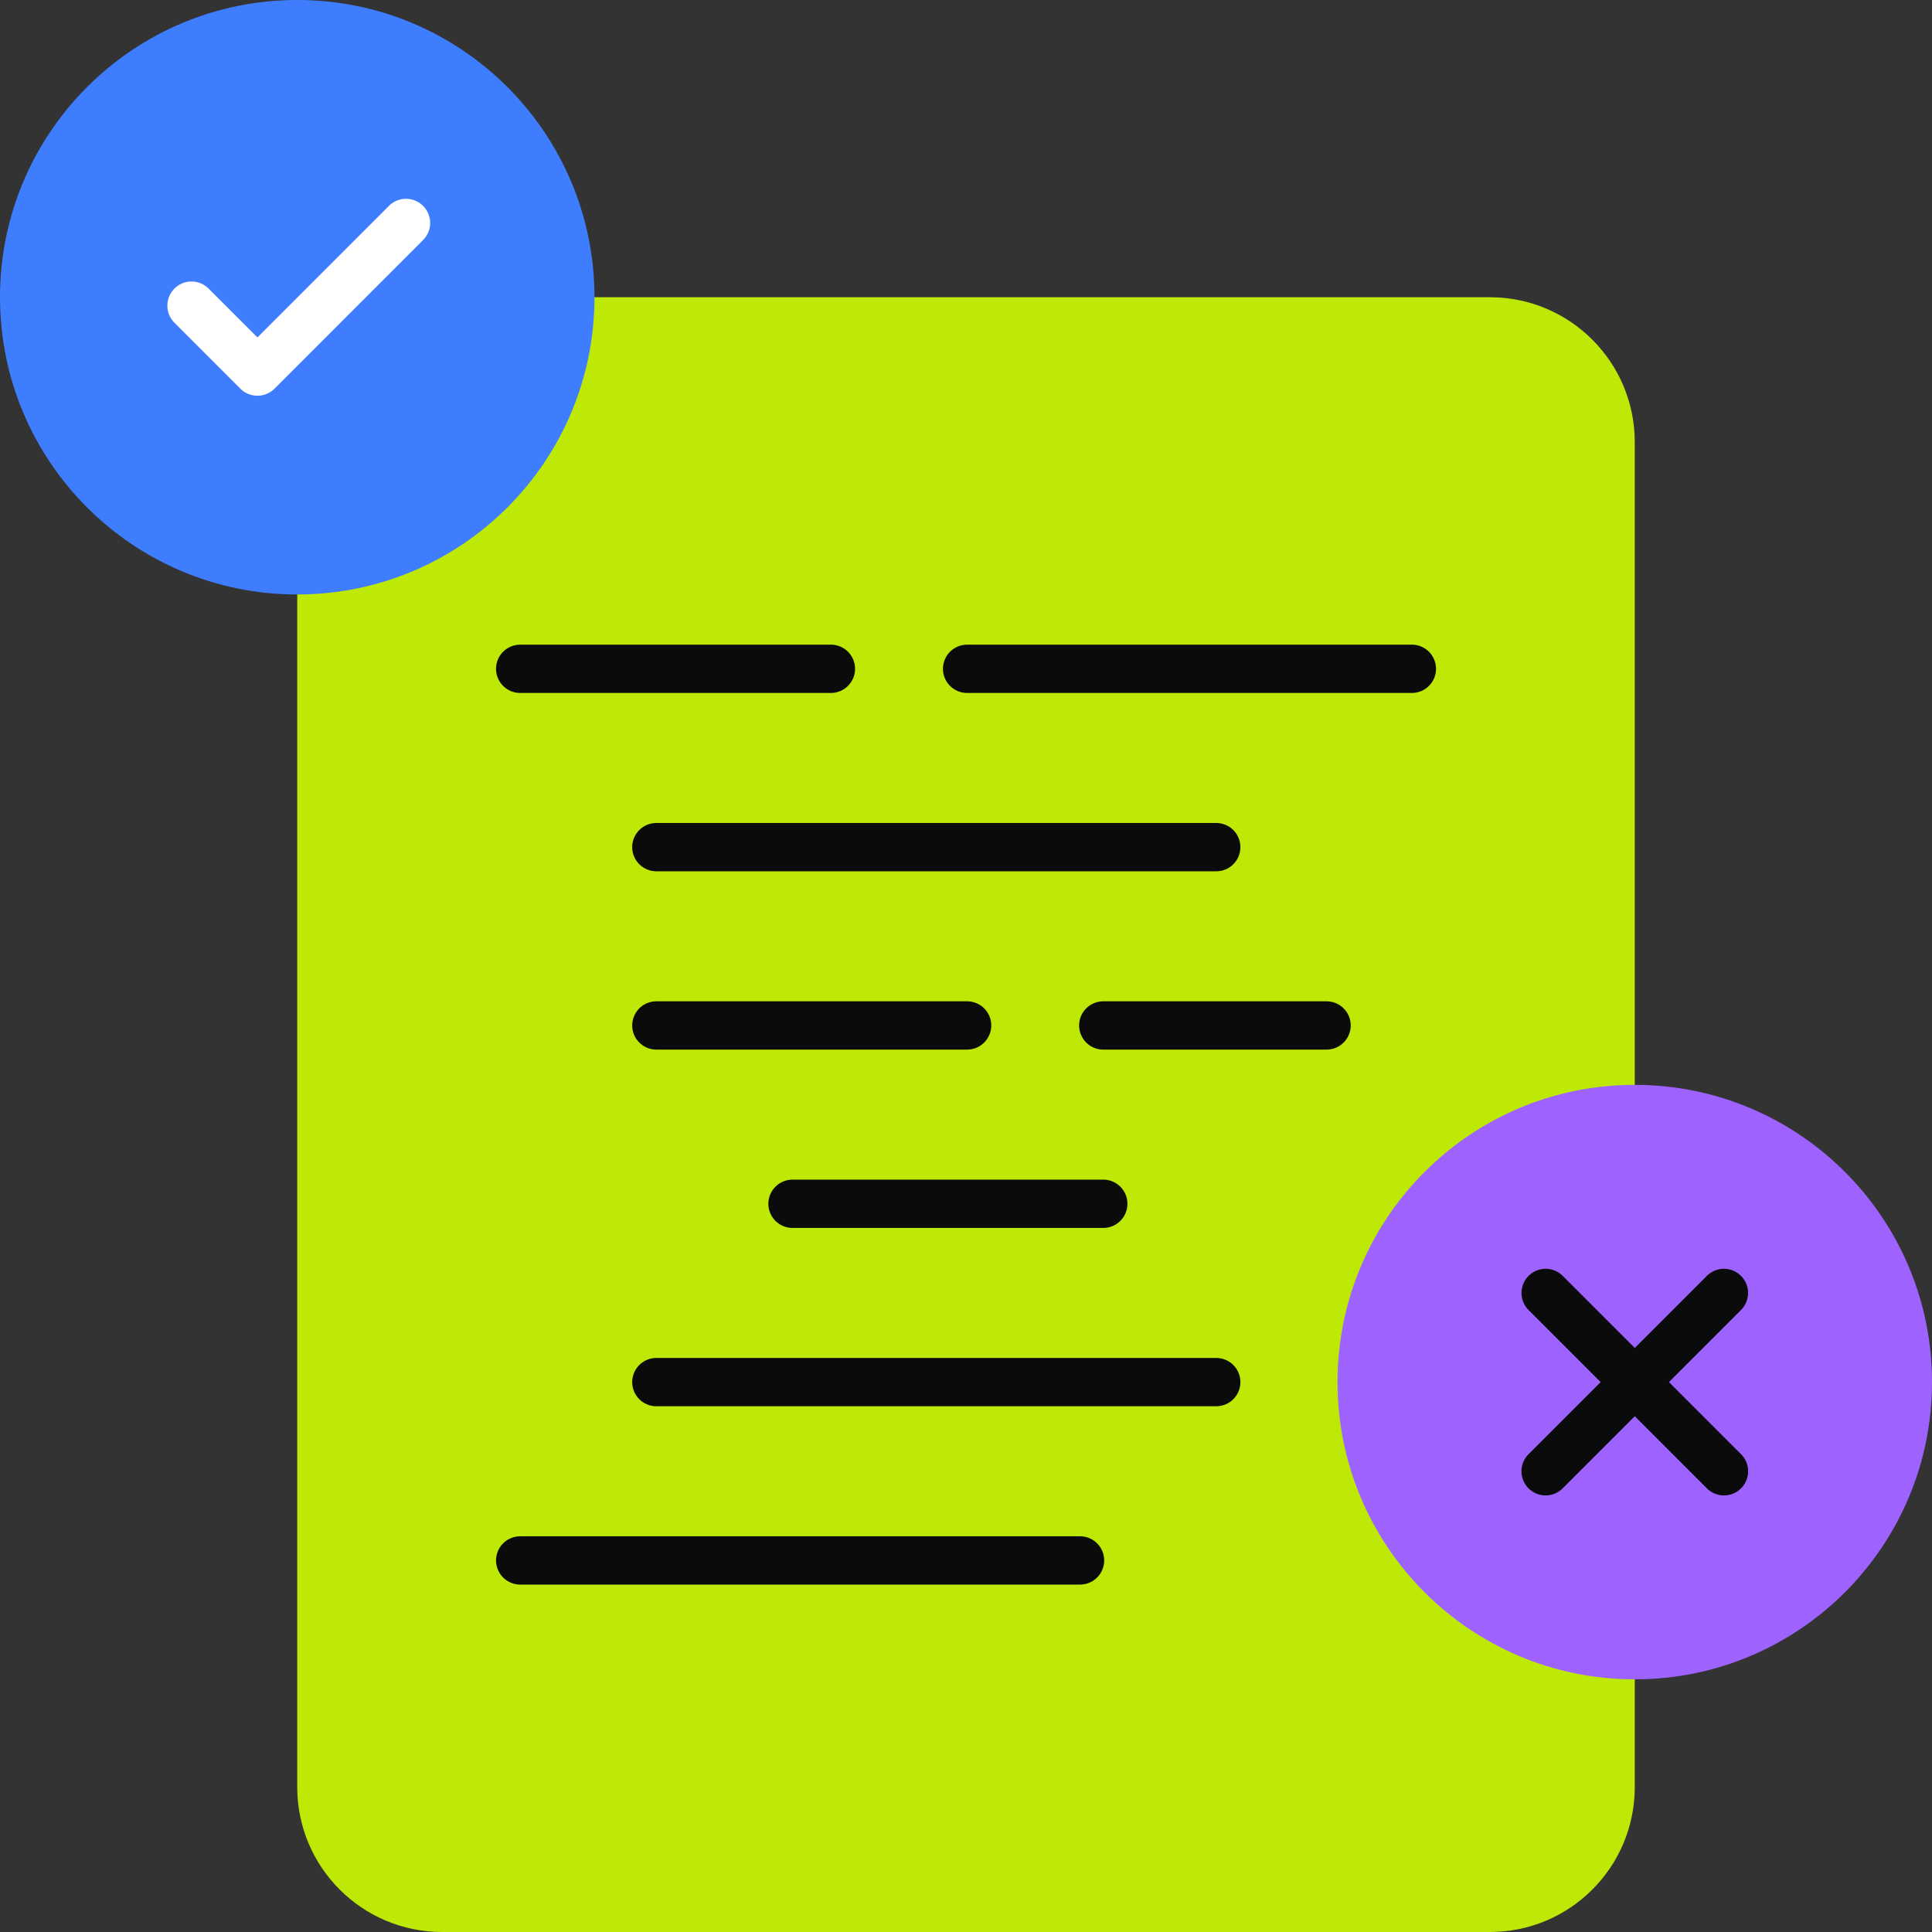 <?xml version="1.0" encoding="UTF-8"?>
<svg width="40px" height="40px" viewBox="0 0 40 40" version="1.1" xmlns="http://www.w3.org/2000/svg" xmlns:xlink="http://www.w3.org/1999/xlink">
    <rect x="0" y="0" width="40" height="40" fill="#333333" stroke="none"/>
    <title>icon-feedback</title>
    <g id="For-Individuals-Final" stroke="none" stroke-width="1" fill="none" fill-rule="evenodd">
        <g id="For-Individuals-R6" transform="translate(-1052, -3049)">
            <g id="Learn-better-with-support-along-the-way" transform="translate(131, 2907)">
                <g id="icon-feedback" transform="translate(921, 142)">
                    <path d="M30.846,40 L9.155,40 C7.497,40 6.154,38.657 6.154,37 L6.154,9.154 C6.154,7.497 7.497,6.154 9.155,6.154 L30.846,6.154 C32.504,6.154 33.846,7.497 33.846,9.154 L33.846,37 C33.846,38.657 32.504,40 30.846,40" id="Fill-1" fill="#BEE907" fill-rule="nonzero"></path>
                    <line x1="13.589" y1="17.539" x2="25.181" y2="17.539" id="Stroke-3" stroke="#0B0B0B" stroke-linecap="round" stroke-linejoin="round"></line>
                    <line x1="13.589" y1="28.615" x2="25.181" y2="28.615" id="Stroke-5" stroke="#0B0B0B" stroke-linecap="round" stroke-linejoin="round"></line>
                    <line x1="16.408" y1="24.923" x2="22.842" y2="24.923" id="Stroke-7" stroke="#0B0B0B" stroke-linecap="round" stroke-linejoin="round"></line>
                    <line x1="13.589" y1="21.231" x2="20.023" y2="21.231" id="Stroke-9" stroke="#0B0B0B" stroke-linecap="round" stroke-linejoin="round"></line>
                    <line x1="22.842" y1="21.231" x2="27.465" y2="21.231" id="Stroke-11" stroke="#0B0B0B" stroke-linecap="round" stroke-linejoin="round"></line>
                    <line x1="10.77" y1="13.847" x2="17.203" y2="13.847" id="Stroke-13" stroke="#0B0B0B" stroke-linecap="round" stroke-linejoin="round"></line>
                    <line x1="20.023" y1="13.847" x2="29.231" y2="13.847" id="Stroke-15" stroke="#0B0B0B" stroke-linecap="round" stroke-linejoin="round"></line>
                    <line x1="10.77" y1="32.307" x2="22.361" y2="32.307" id="Stroke-17" stroke="#0B0B0B" stroke-linecap="round" stroke-linejoin="round"></line>
                    <path d="M40,28.615 C40,32.014 37.245,34.769 33.846,34.769 C30.447,34.769 27.692,32.014 27.692,28.615 C27.692,25.216 30.447,22.461 33.846,22.461 C37.245,22.461 40,25.216 40,28.615" id="Fill-19" fill="#9E62FF" fill-rule="nonzero"></path>
                    <line x1="32" y1="30.461" x2="35.692" y2="26.769" id="Stroke-21" stroke="#0B0B0B" stroke-linecap="round" stroke-linejoin="round"></line>
                    <line x1="35.693" y1="30.461" x2="32.001" y2="26.769" id="Stroke-23" stroke="#0B0B0B" stroke-linecap="round" stroke-linejoin="round"></line>
                    <path d="M12.308,6.154 C12.308,9.553 9.553,12.308 6.154,12.308 C2.755,12.308 0,9.553 0,6.154 C0,2.755 2.755,3.97903932e-13 6.154,3.97903932e-13 C9.553,3.97903932e-13 12.308,2.755 12.308,6.154" id="Fill-25" fill="#3F7DFF" fill-rule="nonzero"></path>
                    <polyline id="Stroke-28" stroke="#FFFFFF" stroke-linecap="round" stroke-linejoin="round" points="3.965 6.328 5.33 7.693 8.406 4.616"></polyline>
                </g>
            </g>
        </g>
    </g>
</svg>